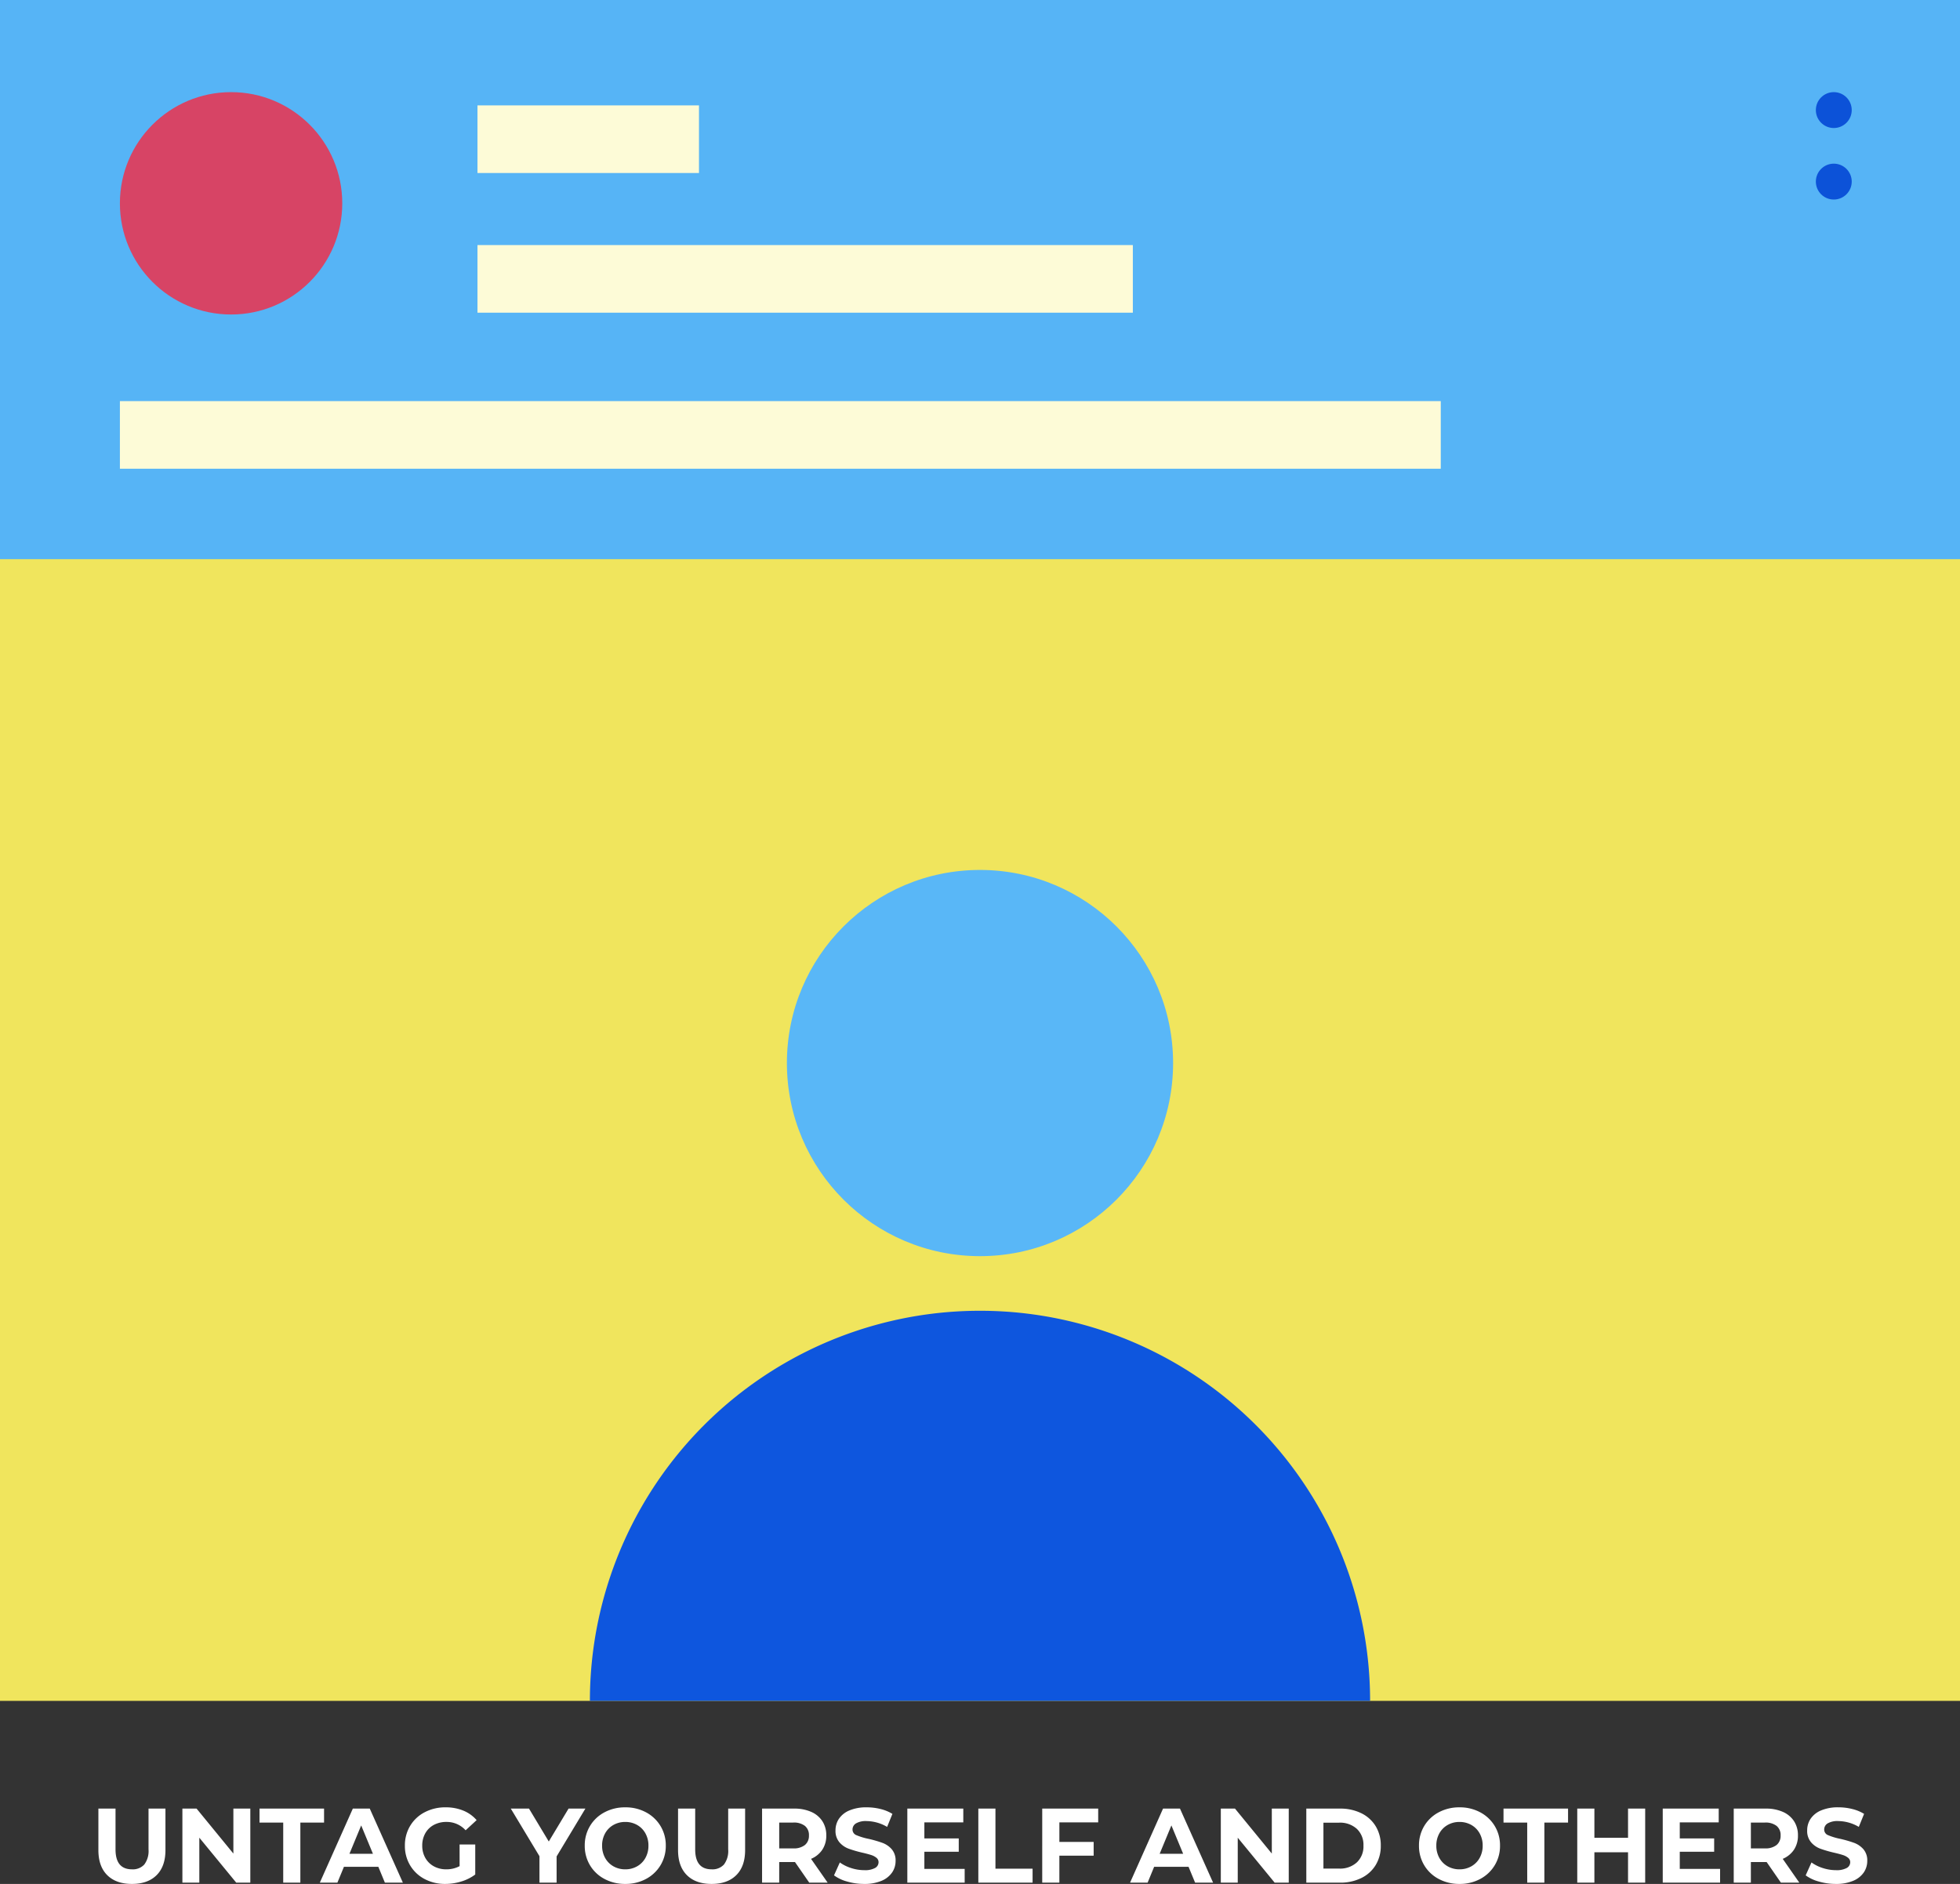 <svg xmlns="http://www.w3.org/2000/svg" width="629.87" height="605.407" viewBox="0 0 629.87 605.407">
  <rect x="0" y="0" width="629.87" height="605.407" fill="#333333" stroke="none"/>
  <g id="组_198" data-name="组 198" transform="translate(-1000 -675)">
    <g id="组_177" data-name="组 177" transform="translate(-5439.645 6285.209)">
      <rect id="矩形_194" data-name="矩形 194" width="629.87" height="546.583" transform="translate(6439.645 -5610.208)" fill="#f0e55d"/>
      <rect id="矩形_195" data-name="矩形 195" width="629.87" height="179.687" transform="translate(6439.645 -5610.208)" fill="#56b4f6"/>
      <circle id="椭圆_202" data-name="椭圆 202" cx="35.729" cy="35.729" r="35.729" transform="translate(6478.176 -5580.601)" fill="#d74465"/>
      <circle id="椭圆_203" data-name="椭圆 203" cx="5.765" cy="5.765" r="5.765" transform="translate(7023.192 -5580.601)" fill="#0c52d8"/>
      <circle id="椭圆_204" data-name="椭圆 204" cx="5.765" cy="5.765" r="5.765" transform="translate(7023.192 -5557.617)" fill="#0c52d8"/>
      <rect id="矩形_196" data-name="矩形 196" width="210.61" height="21.73" transform="translate(6593.088 -5531.456)" fill="#fdfbd7"/>
      <rect id="矩形_197" data-name="矩形 197" width="424.476" height="21.73" transform="translate(6478.176 -5481.311)" fill="#fdfbd7"/>
      <rect id="矩形_198" data-name="矩形 198" width="71.184" height="21.73" transform="translate(6593.088 -5576.343)" fill="#fdfbd7"/>
      <circle id="椭圆_205" data-name="椭圆 205" cx="62.055" cy="62.055" r="62.055" transform="translate(6692.524 -5330.649)" fill="#59b7f7"/>
      <path id="路径_582" data-name="路径 582" d="M6573.236-5188.012A125.363,125.363,0,0,1,6698.6-5313.374a125.362,125.362,0,0,1,125.363,125.362" transform="translate(55.98 124.386)" fill="#0e56de"/>
    </g>
    <path id="路径_600" data-name="路径 600" d="M13.4.408q-5.1,0-7.939-2.822T2.618-10.472V-23.8H8.126v13.124q0,6.392,5.3,6.392a4.972,4.972,0,0,0,3.944-1.547,7.211,7.211,0,0,0,1.36-4.845V-23.8h5.44v13.328q0,5.236-2.839,8.058T13.4.408ZM51.442-23.8V0H46.92L35.054-14.45V0h-5.44V-23.8H34.17L46-9.35V-23.8Zm10.574,4.488H54.4V-23.8H75.14v4.488H67.524V0H62.016ZM92.582-5.1H81.532L79.424,0H73.78L84.388-23.8h5.44L100.47,0H94.69ZM90.848-9.282l-3.774-9.112L83.3-9.282Zm27.846-2.992h5.032v9.656a14.377,14.377,0,0,1-4.488,2.244A17.424,17.424,0,0,1,114.1.408a13.913,13.913,0,0,1-6.664-1.581A11.769,11.769,0,0,1,102.8-5.559a12.084,12.084,0,0,1-1.683-6.341,12.084,12.084,0,0,1,1.683-6.341,11.712,11.712,0,0,1,4.675-4.386,14.185,14.185,0,0,1,6.732-1.581,14.732,14.732,0,0,1,5.678,1.054,11.251,11.251,0,0,1,4.284,3.06l-3.536,3.264a8.178,8.178,0,0,0-6.154-2.686,8.4,8.4,0,0,0-4.046.952,6.83,6.83,0,0,0-2.754,2.686,7.906,7.906,0,0,0-.986,3.978,7.837,7.837,0,0,0,.986,3.944,6.974,6.974,0,0,0,2.737,2.7,8.112,8.112,0,0,0,4,.969,8.927,8.927,0,0,0,4.284-1.02Zm31.178,3.842V0h-5.508V-8.5L135.15-23.8H141l6.358,10.574L153.714-23.8h5.406ZM171.938.408a13.892,13.892,0,0,1-6.681-1.6,11.86,11.86,0,0,1-4.658-4.4,12.02,12.02,0,0,1-1.683-6.307,12.02,12.02,0,0,1,1.683-6.307,11.86,11.86,0,0,1,4.658-4.4,13.892,13.892,0,0,1,6.681-1.6,13.793,13.793,0,0,1,6.664,1.6,12.014,12.014,0,0,1,4.658,4.4,11.928,11.928,0,0,1,1.7,6.307,11.928,11.928,0,0,1-1.7,6.307,12.014,12.014,0,0,1-4.658,4.4A13.793,13.793,0,0,1,171.938.408Zm0-4.692a7.552,7.552,0,0,0,3.808-.969,6.954,6.954,0,0,0,2.669-2.7,7.946,7.946,0,0,0,.969-3.944,7.946,7.946,0,0,0-.969-3.944,6.954,6.954,0,0,0-2.669-2.7,7.552,7.552,0,0,0-3.808-.969,7.552,7.552,0,0,0-3.808.969,6.954,6.954,0,0,0-2.669,2.7,7.946,7.946,0,0,0-.969,3.944,7.946,7.946,0,0,0,.969,3.944,6.954,6.954,0,0,0,2.669,2.7A7.552,7.552,0,0,0,171.938-4.284ZM199.682.408q-5.1,0-7.939-2.822T188.9-10.472V-23.8h5.508v13.124q0,6.392,5.3,6.392a4.972,4.972,0,0,0,3.944-1.547,7.211,7.211,0,0,0,1.36-4.845V-23.8h5.44v13.328q0,5.236-2.839,8.058T199.682.408ZM231.064,0l-4.59-6.63h-5.066V0H215.9V-23.8h10.3a13.222,13.222,0,0,1,5.491,1.054,8.158,8.158,0,0,1,3.587,2.992,8.243,8.243,0,0,1,1.258,4.59,8.078,8.078,0,0,1-1.275,4.573,8.081,8.081,0,0,1-3.621,2.941L236.98,0Zm-.1-15.164a3.77,3.77,0,0,0-1.292-3.077,5.785,5.785,0,0,0-3.774-1.071h-4.488v8.3H225.9A5.721,5.721,0,0,0,229.67-12.1,3.78,3.78,0,0,0,230.962-15.164ZM248.71.408a19.473,19.473,0,0,1-5.457-.765,12.8,12.8,0,0,1-4.233-1.989l1.87-4.148a12.69,12.69,0,0,0,3.638,1.8,13.665,13.665,0,0,0,4.216.68,6.735,6.735,0,0,0,3.468-.7,2.106,2.106,0,0,0,1.122-1.853,1.771,1.771,0,0,0-.663-1.411,5.026,5.026,0,0,0-1.7-.9q-1.037-.34-2.8-.748a38.775,38.775,0,0,1-4.454-1.292,7.236,7.236,0,0,1-2.975-2.074A5.6,5.6,0,0,1,239.5-16.8a6.624,6.624,0,0,1,1.122-3.757A7.547,7.547,0,0,1,244-23.222a13.8,13.8,0,0,1,5.525-.986,18.3,18.3,0,0,1,4.454.544,13.158,13.158,0,0,1,3.808,1.564l-1.7,4.182a13.271,13.271,0,0,0-6.6-1.87,6.184,6.184,0,0,0-3.417.748,2.283,2.283,0,0,0-1.1,1.972,1.928,1.928,0,0,0,1.275,1.819,20.018,20.018,0,0,0,3.893,1.173,38.776,38.776,0,0,1,4.454,1.292,7.376,7.376,0,0,1,2.975,2.04,5.47,5.47,0,0,1,1.241,3.774,6.5,6.5,0,0,1-1.139,3.723,7.653,7.653,0,0,1-3.417,2.669A13.93,13.93,0,0,1,248.71.408Zm32.3-4.828V0H262.582V-23.8h17.986v4.42H268.056v5.168h11.05v4.284h-11.05V-4.42ZM285.4-23.8H290.9V-4.488h11.934V0H285.4Zm26.044,4.42v6.29h11.016v4.42H311.44V0h-5.508V-23.8h17.986v4.42ZM352.954-5.1H341.9L339.8,0h-5.644L344.76-23.8h5.44L360.842,0h-5.78ZM351.22-9.282l-3.774-9.112-3.774,9.112ZM385.152-23.8V0H380.63L368.764-14.45V0h-5.44V-23.8h4.556L379.712-9.35V-23.8Zm5.644,0h10.812a15.2,15.2,0,0,1,6.851,1.479,11.074,11.074,0,0,1,4.624,4.165,11.715,11.715,0,0,1,1.649,6.256,11.715,11.715,0,0,1-1.649,6.256,11.074,11.074,0,0,1-4.624,4.165A15.2,15.2,0,0,1,401.608,0H390.8Zm10.54,19.278a8,8,0,0,0,5.7-1.989,7.025,7.025,0,0,0,2.125-5.389,7.025,7.025,0,0,0-2.125-5.389,8,8,0,0,0-5.7-1.989H396.3V-4.522ZM440.028.408a13.892,13.892,0,0,1-6.681-1.6,11.86,11.86,0,0,1-4.658-4.4,12.02,12.02,0,0,1-1.683-6.307,12.02,12.02,0,0,1,1.683-6.307,11.86,11.86,0,0,1,4.658-4.4,13.892,13.892,0,0,1,6.681-1.6,13.793,13.793,0,0,1,6.664,1.6,12.014,12.014,0,0,1,4.658,4.4,11.928,11.928,0,0,1,1.7,6.307,11.928,11.928,0,0,1-1.7,6.307,12.014,12.014,0,0,1-4.658,4.4A13.793,13.793,0,0,1,440.028.408Zm0-4.692a7.552,7.552,0,0,0,3.808-.969,6.954,6.954,0,0,0,2.669-2.7,7.946,7.946,0,0,0,.969-3.944,7.946,7.946,0,0,0-.969-3.944,6.954,6.954,0,0,0-2.669-2.7,7.552,7.552,0,0,0-3.808-.969,7.552,7.552,0,0,0-3.808.969,6.954,6.954,0,0,0-2.669,2.7,7.946,7.946,0,0,0-.969,3.944,7.946,7.946,0,0,0,.969,3.944,6.954,6.954,0,0,0,2.669,2.7A7.552,7.552,0,0,0,440.028-4.284Zm21.76-15.028h-7.616V-23.8h20.74v4.488H467.3V0h-5.508ZM499.7-23.8V0H494.19V-9.758H483.378V0H477.87V-23.8h5.508v9.384H494.19V-23.8ZM523.77-4.42V0H505.342V-23.8h17.986v4.42H510.816v5.168h11.05v4.284h-11.05V-4.42ZM543.32,0l-4.59-6.63h-5.066V0h-5.508V-23.8h10.3a13.221,13.221,0,0,1,5.491,1.054,8.158,8.158,0,0,1,3.587,2.992,8.242,8.242,0,0,1,1.258,4.59,8.078,8.078,0,0,1-1.275,4.573A8.082,8.082,0,0,1,543.9-7.65L549.236,0Zm-.1-15.164a3.77,3.77,0,0,0-1.292-3.077,5.784,5.784,0,0,0-3.774-1.071h-4.488v8.3h4.488a5.721,5.721,0,0,0,3.774-1.088A3.781,3.781,0,0,0,543.218-15.164ZM560.966.408a19.473,19.473,0,0,1-5.457-.765,12.8,12.8,0,0,1-4.233-1.989l1.87-4.148a12.689,12.689,0,0,0,3.638,1.8,13.665,13.665,0,0,0,4.216.68,6.735,6.735,0,0,0,3.468-.7,2.106,2.106,0,0,0,1.122-1.853,1.771,1.771,0,0,0-.663-1.411,5.026,5.026,0,0,0-1.7-.9q-1.037-.34-2.8-.748a38.775,38.775,0,0,1-4.454-1.292,7.236,7.236,0,0,1-2.975-2.074,5.6,5.6,0,0,1-1.241-3.808,6.624,6.624,0,0,1,1.122-3.757,7.547,7.547,0,0,1,3.383-2.669,13.8,13.8,0,0,1,5.525-.986,18.294,18.294,0,0,1,4.454.544,13.157,13.157,0,0,1,3.808,1.564l-1.7,4.182a13.271,13.271,0,0,0-6.6-1.87,6.184,6.184,0,0,0-3.417.748,2.283,2.283,0,0,0-1.105,1.972,1.928,1.928,0,0,0,1.275,1.819,20.02,20.02,0,0,0,3.893,1.173,38.778,38.778,0,0,1,4.454,1.292,7.376,7.376,0,0,1,2.975,2.04,5.47,5.47,0,0,1,1.241,3.774,6.5,6.5,0,0,1-1.139,3.723,7.653,7.653,0,0,1-3.417,2.669A13.93,13.93,0,0,1,560.966.408Z" transform="translate(1029 1280)" fill="#fff"/>
  </g>
</svg>

